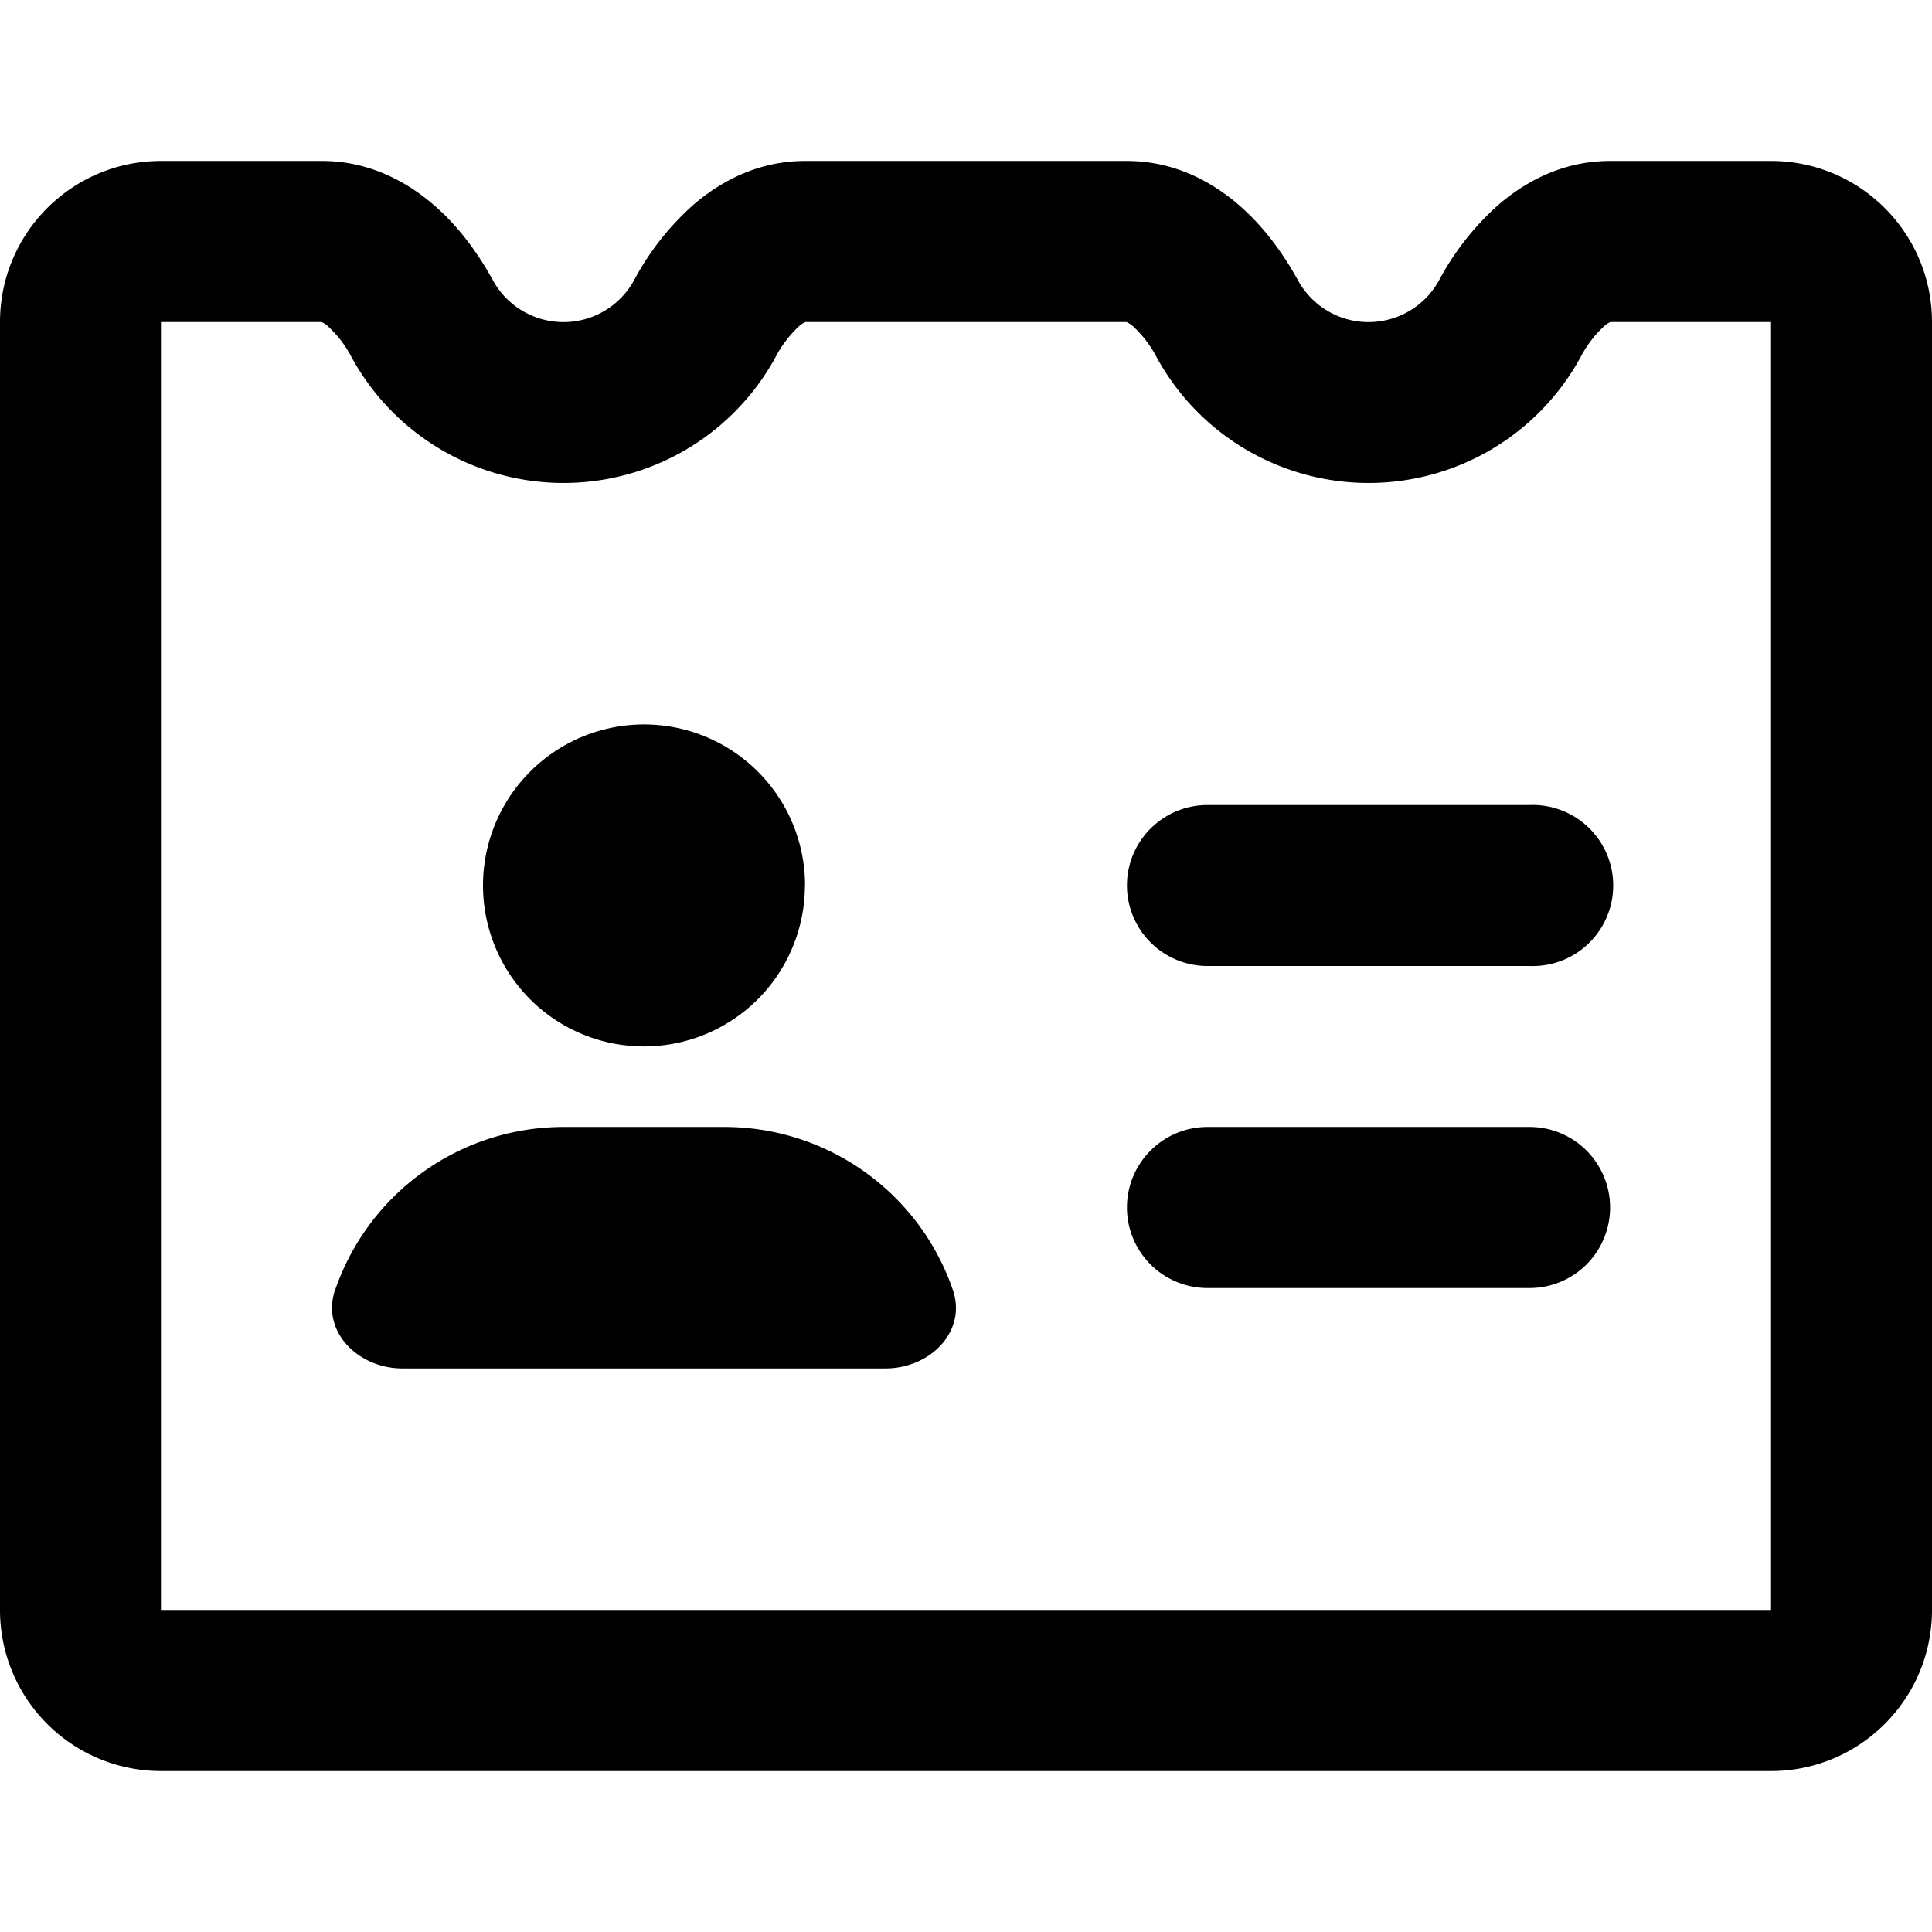 <svg xmlns="http://www.w3.org/2000/svg" viewBox="0 0 16 16" class="pdsicon"><path fill-rule="evenodd" d="M0 2.667c0-.737.597-1.334 1.333-1.334h1.334c.387 0 .698.169.92.36.22.187.38.42.494.626a.666.666 0 0 0 1.171 0 2.25 2.25 0 0 1 .494-.626c.222-.191.534-.36.92-.36h2.667c.387 0 .699.169.921.36.219.187.38.42.494.626a.666.666 0 0 0 1.171 0 2.25 2.25 0 0 1 .494-.626c.222-.191.533-.36.92-.36h1.334c.736 0 1.333.597 1.333 1.334v10.666c0 .737-.597 1.334-1.333 1.334H1.333A1.333 1.333 0 0 1 0 13.333V2.667Zm2.663 0h-1.33v10.666h13.334V2.667h-1.33a.201.201 0 0 0-.056.038.935.935 0 0 0-.192.254 2 2 0 0 1-3.51 0 .935.935 0 0 0-.193-.254.201.201 0 0 0-.057-.038H6.671a.201.201 0 0 0-.057.038.935.935 0 0 0-.192.254 2 2 0 0 1-3.51 0 .935.935 0 0 0-.193-.254.2.2 0 0 0-.056-.038Zm-.004-.001h.003-.003Zm4.015 0h-.002.002Zm2.652 0h.002-.002Zm4.015 0h-.003.003ZM9.333 7.333c0-.368.299-.666.667-.666h2.667a.667.667 0 1 1 0 1.333H10a.667.667 0 0 1-.667-.667Zm0 2.667c0-.368.299-.667.667-.667h2.667a.667.667 0 1 1 0 1.334H10A.667.667 0 0 1 9.333 10Zm-6.557.679c-.12.348.19.654.557.654h4c.369 0 .678-.306.557-.654A2 2 0 0 0 6 9.333H4.667a2 2 0 0 0-1.89 1.346Zm3.89-3.346a1.333 1.333 0 1 1-2.666 0 1.333 1.333 0 0 1 2.667 0Z"/></svg>